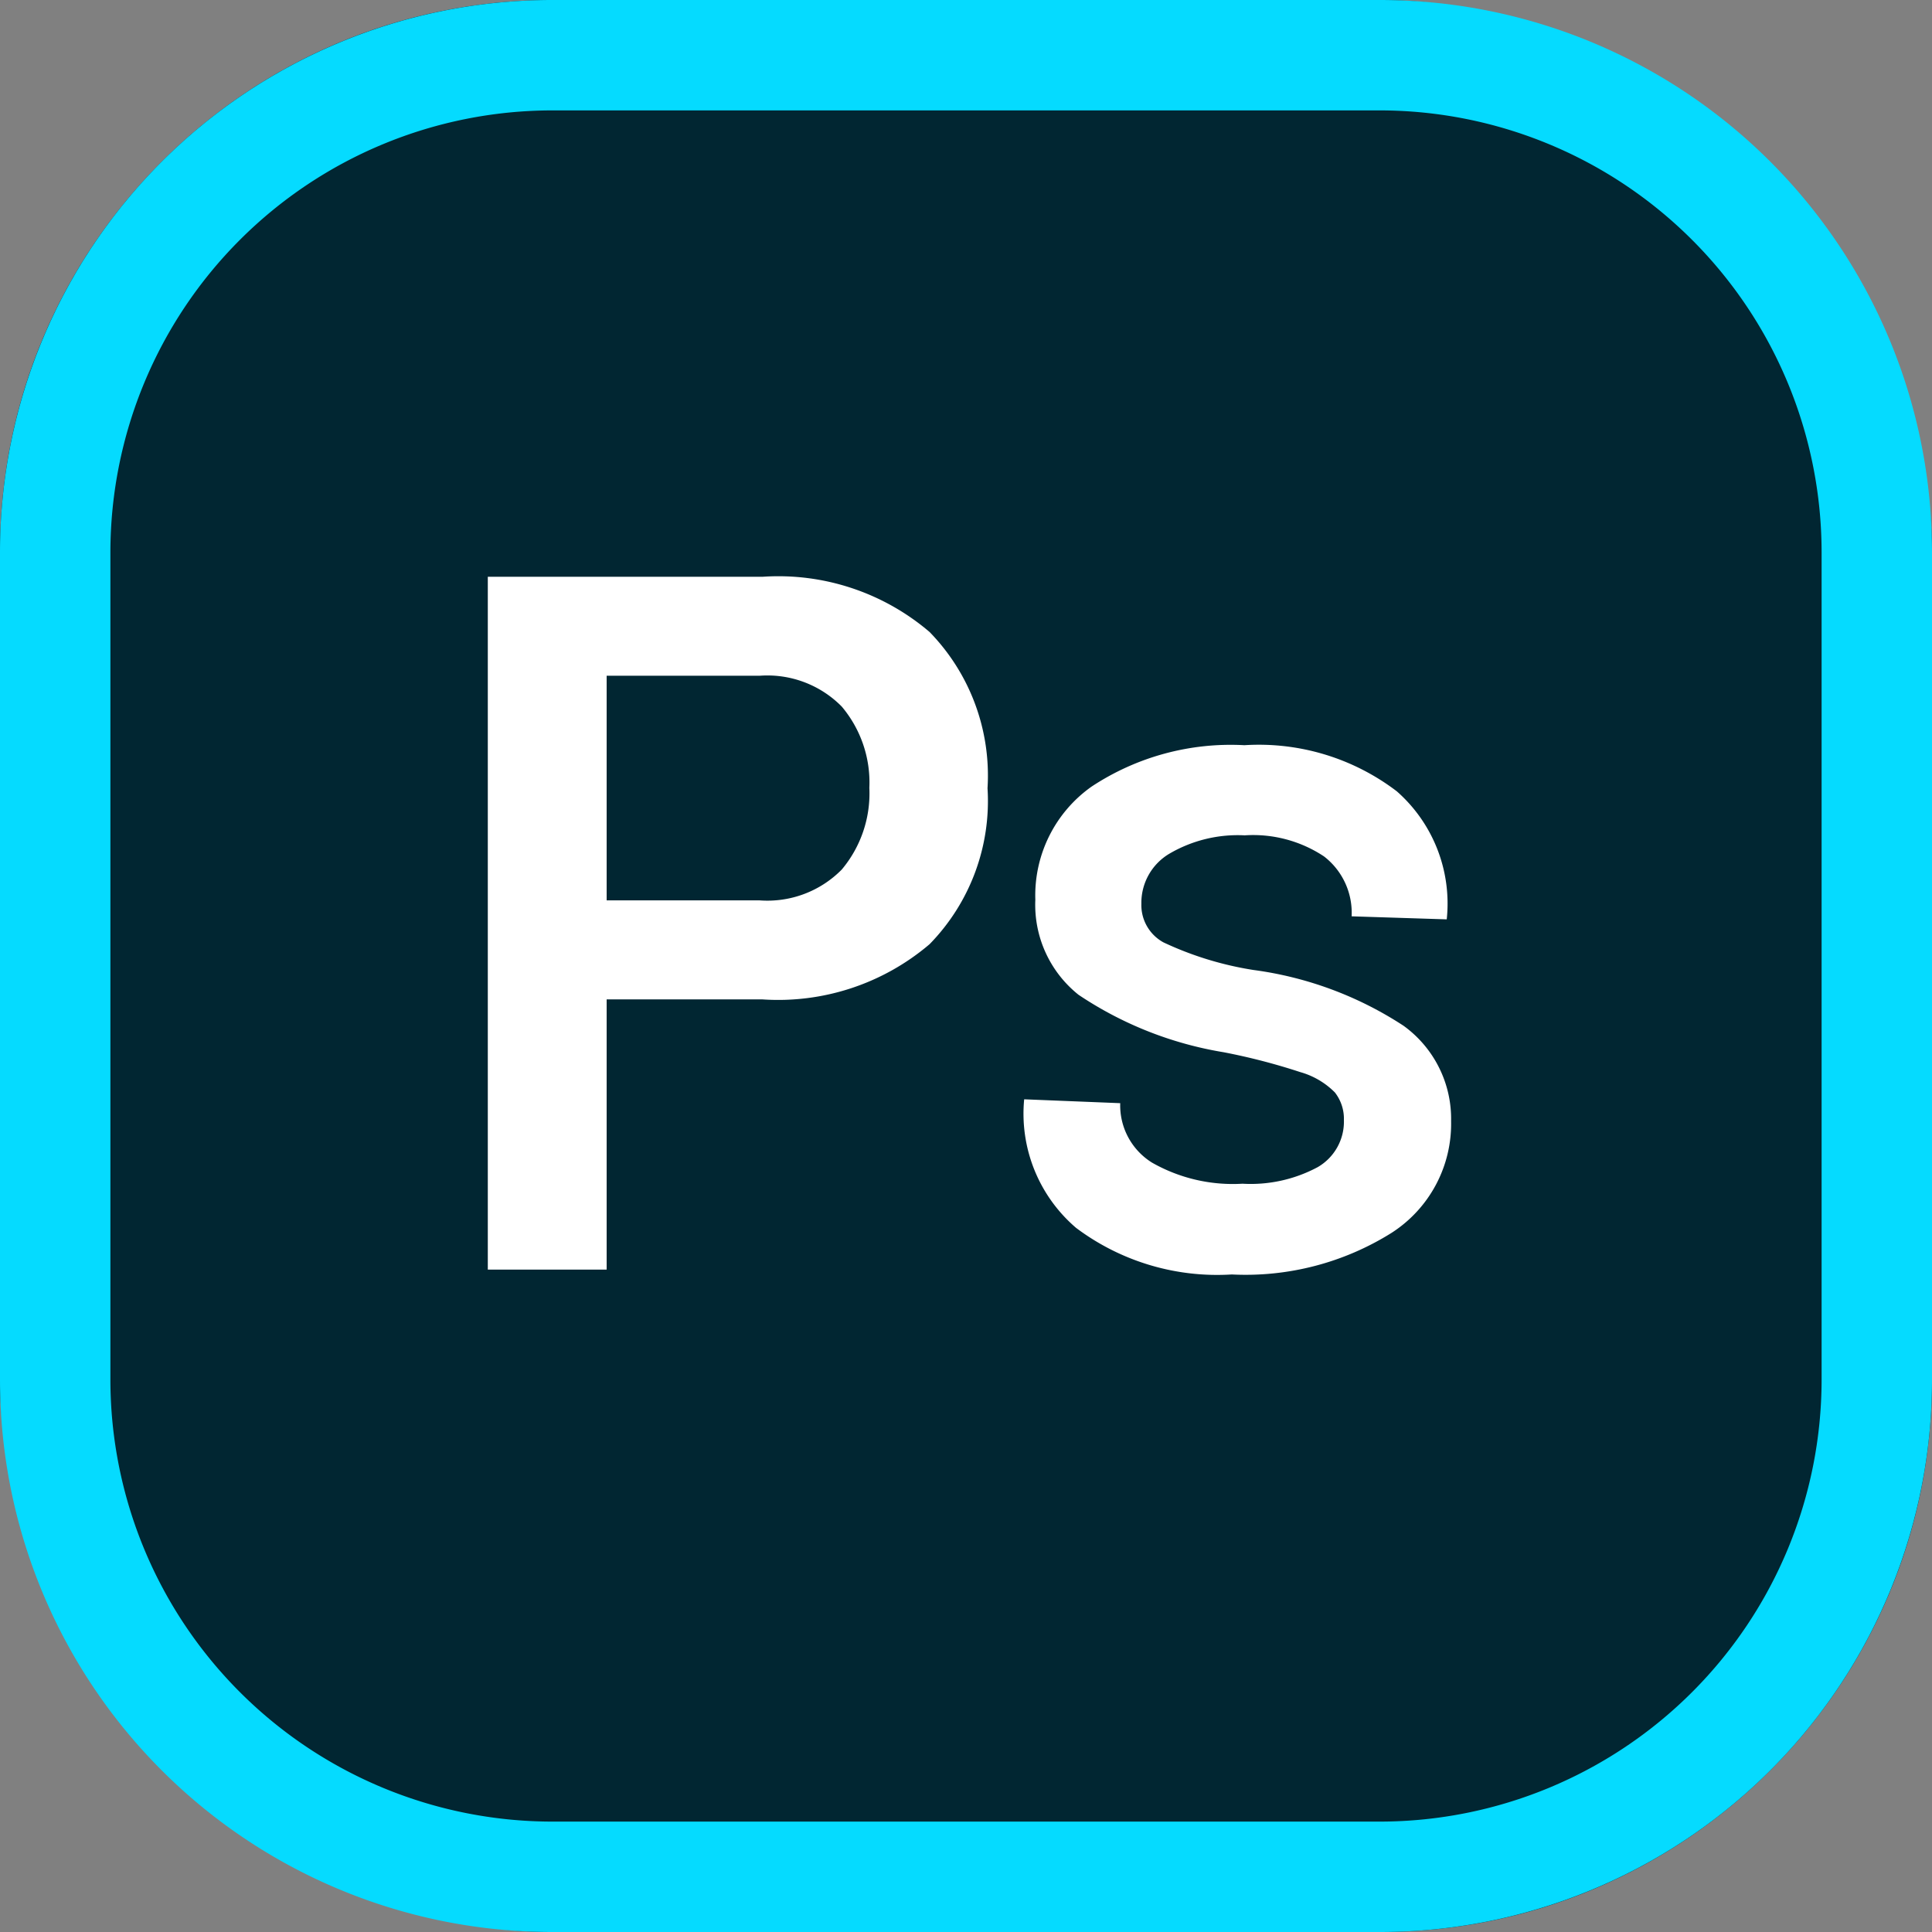 <svg xmlns="http://www.w3.org/2000/svg" width="35" height="35" viewBox="0 0 35 35">
  <rect x="0" y="0" width="35" height="35" fill="#808080" stroke="none"/>
  <g id="Group_146" data-name="Group 146" transform="translate(-183 -108)">
    <g id="Group_110" data-name="Group 110" transform="translate(-486 -1371)">
      <rect id="Rectangle_68" data-name="Rectangle 68" width="35" height="35" rx="10" transform="translate(669 1479)" fill="#012632"/>
      <path id="Rectangle_68_-_Outline" data-name="Rectangle 68 - Outline" d="M10,2a8.009,8.009,0,0,0-8,8V25a8.009,8.009,0,0,0,8,8H25a8.009,8.009,0,0,0,8-8V10a8.009,8.009,0,0,0-8-8H10m0-2H25A10,10,0,0,1,35,10V25A10,10,0,0,1,25,35H10A10,10,0,0,1,0,25V10A10,10,0,0,1,10,0Z" transform="translate(669 1479)" fill="#05dbff"/>
      <path id="Path_2323" data-name="Path 2323" d="M-16.01,0h-2.153V-12.551h4.975a4.219,4.219,0,0,1,3.028,1,3.726,3.726,0,0,1,1.05,2.83,3.711,3.711,0,0,1-1.05,2.826,4.23,4.23,0,0,1-3.028,1H-16.01Zm0-10.758v4.069h2.769a1.891,1.891,0,0,0,1.49-.558,2.145,2.145,0,0,0,.5-1.481,2.132,2.132,0,0,0-.5-1.472,1.891,1.891,0,0,0-1.49-.558ZM-4.456-9.5a4.12,4.12,0,0,1,2.76.835,2.708,2.708,0,0,1,.905,2.32L-2.514-6.4a1.289,1.289,0,0,0-.5-1.085,2.32,2.32,0,0,0-1.437-.382,2.451,2.451,0,0,0-1.367.334,1.034,1.034,0,0,0-.505.905.77.77,0,0,0,.4.7,6.016,6.016,0,0,0,1.63.5,6.537,6.537,0,0,1,2.72,1.011A2.081,2.081,0,0,1-.712-2.689,2.347,2.347,0,0,1-1.793-.664,4.979,4.979,0,0,1-4.685.088,4.256,4.256,0,0,1-7.506-.756a2.722,2.722,0,0,1-.94-2.329l1.74.07A1.22,1.22,0,0,0-6.13-1.938a2.955,2.955,0,0,0,1.639.382,2.568,2.568,0,0,0,1.362-.3.951.951,0,0,0,.475-.853.774.774,0,0,0-.163-.5,1.428,1.428,0,0,0-.628-.369,11.257,11.257,0,0,0-1.389-.36A6.652,6.652,0,0,1-7.462-4.979,2.085,2.085,0,0,1-8.244-6.7,2.413,2.413,0,0,1-7.225-8.75,4.572,4.572,0,0,1-4.456-9.5Z" transform="translate(696 1502)" fill="#fff"/>
    </g>
  </g>
</svg>
